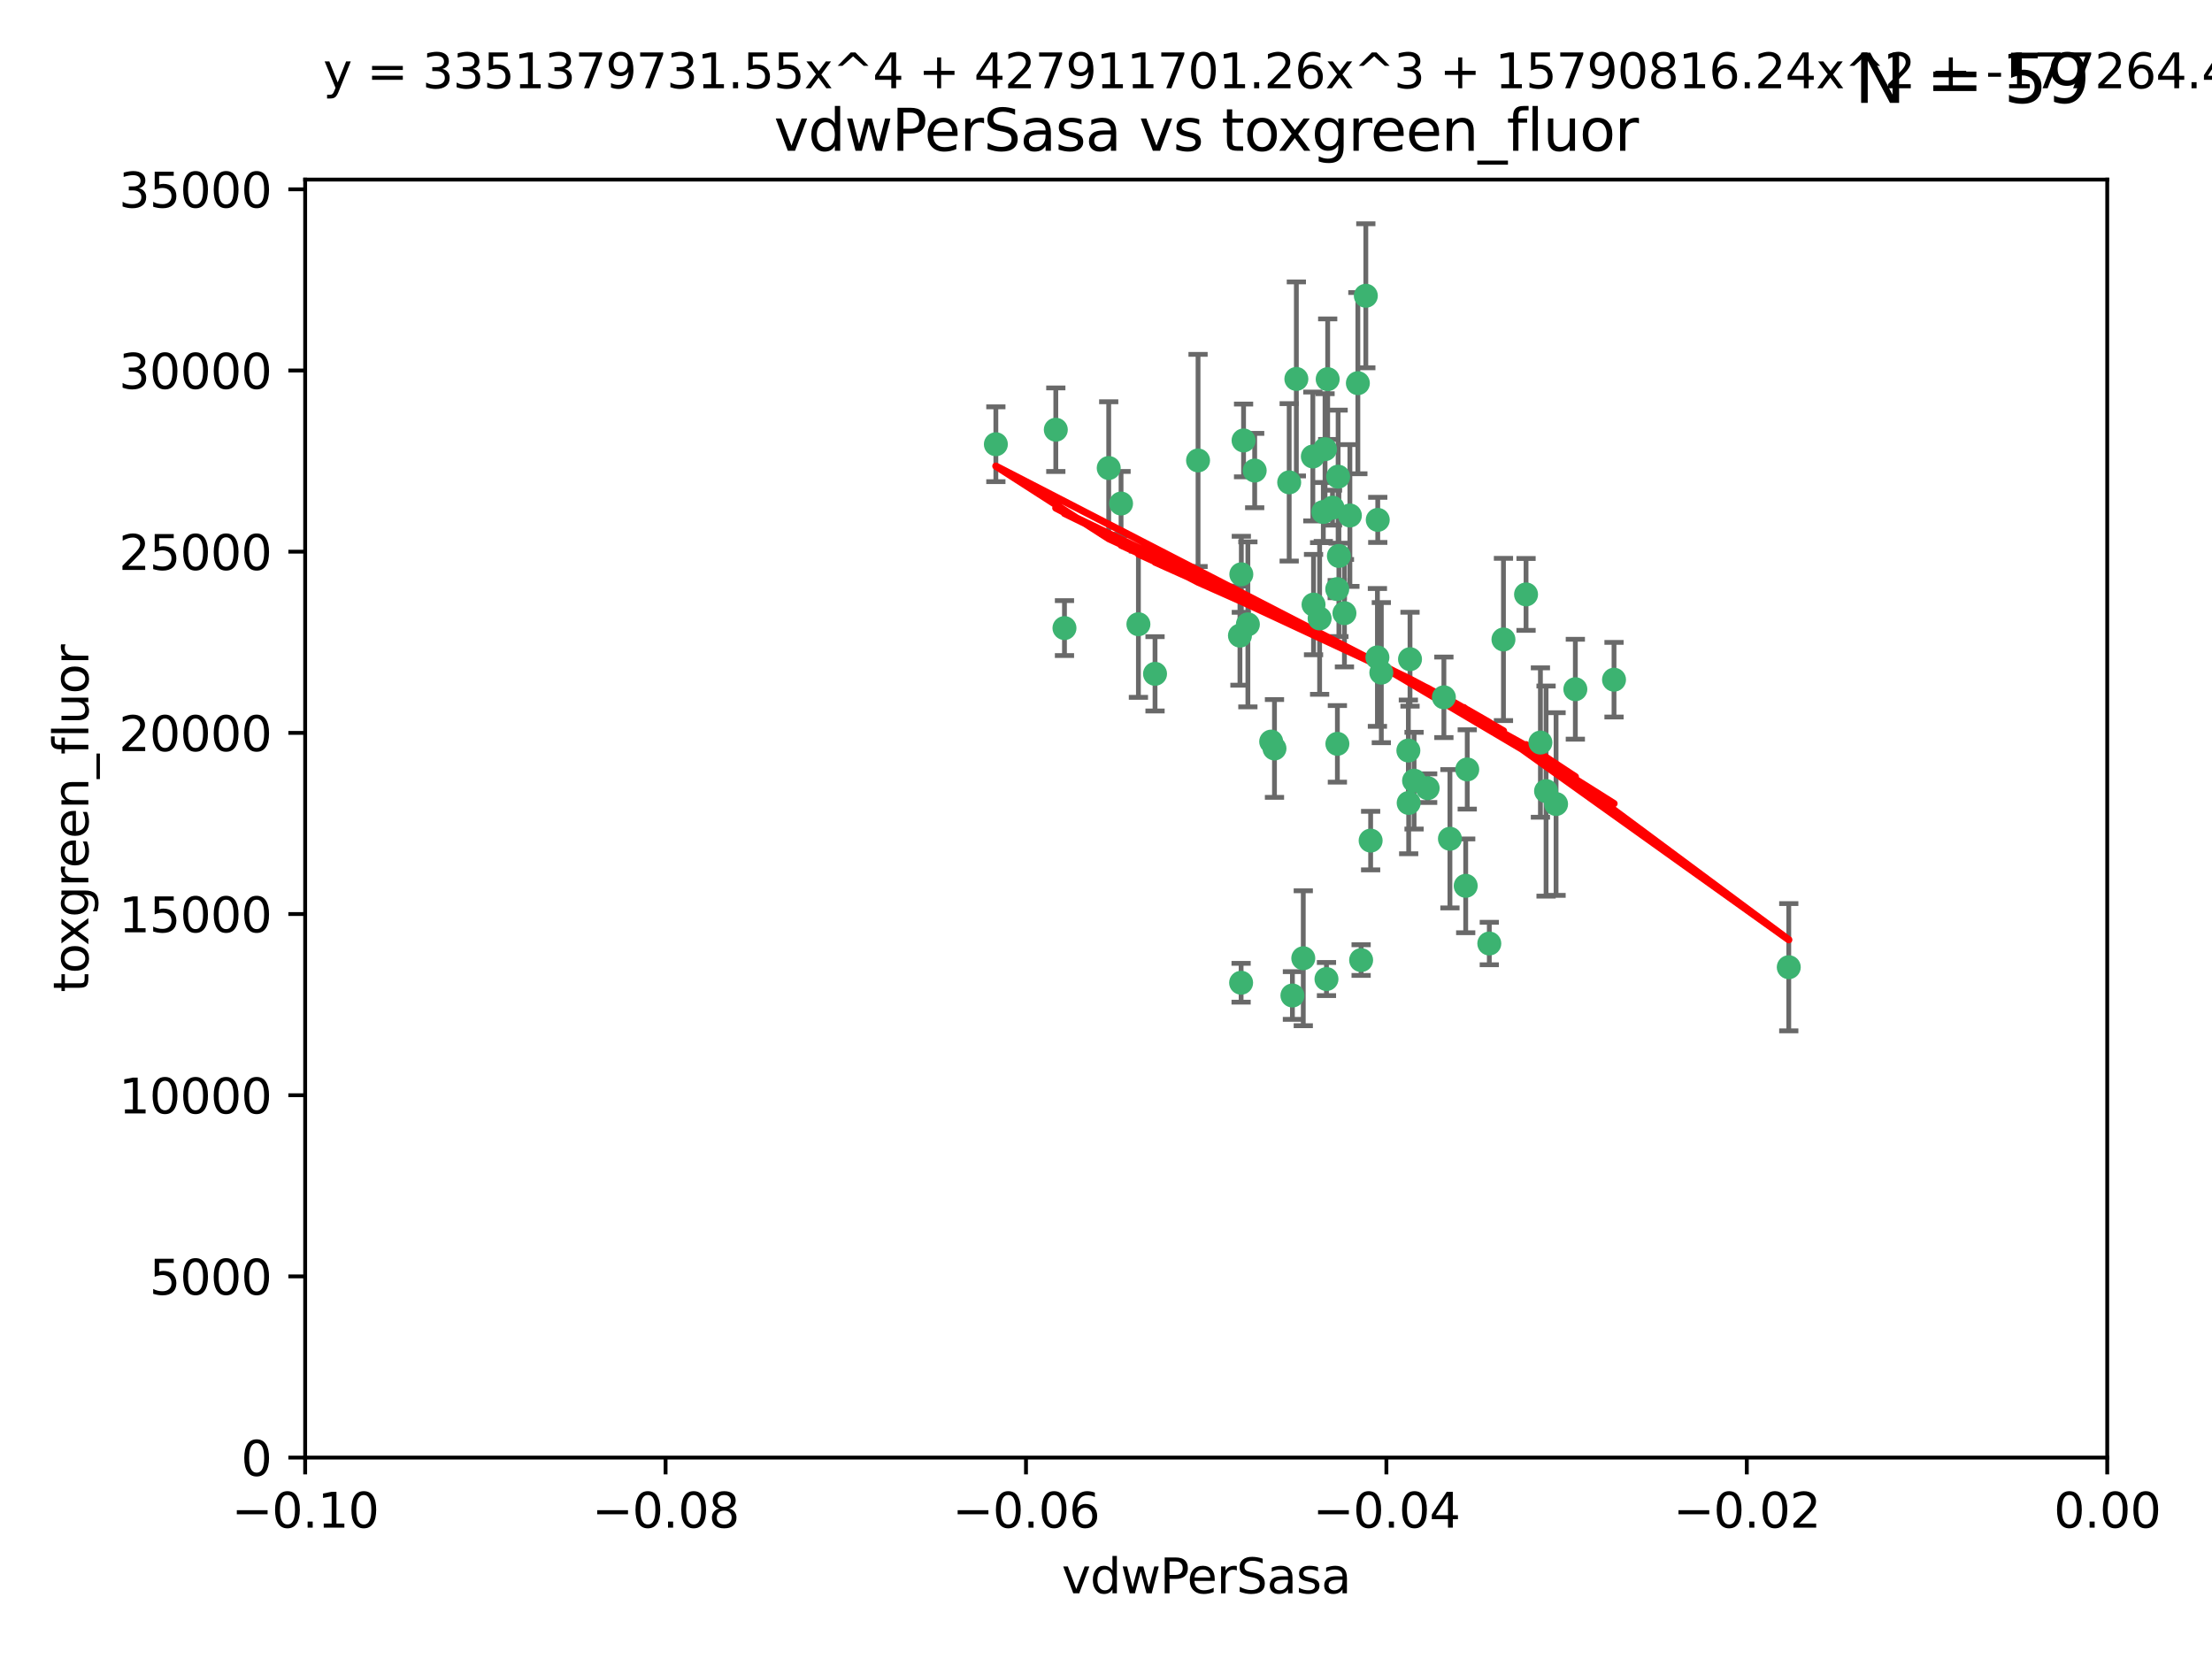 <?xml version="1.0" encoding="utf-8" standalone="no"?>
<!DOCTYPE svg PUBLIC "-//W3C//DTD SVG 1.1//EN"
  "http://www.w3.org/Graphics/SVG/1.1/DTD/svg11.dtd">
<svg xmlns:xlink="http://www.w3.org/1999/xlink" width="460.8pt" height="345.6pt" viewBox="0 0 460.8 345.6" xmlns="http://www.w3.org/2000/svg" version="1.1">
 <defs>
  <style type="text/css">*{stroke-linejoin: round; stroke-linecap: butt}</style>
 </defs>
 <g id="figure_1">
  <g id="patch_1">
   <path d="M 0 345.6 
L 460.8 345.6 
L 460.8 0 
L 0 0 
z
" style="fill: #ffffff"/>
  </g>
  <g id="axes_1">
   <g id="patch_2">
    <path d="M 63.571 303.64 
L 438.975 303.64 
L 438.975 37.411 
L 63.571 37.411 
z
" style="fill: #ffffff"/>
   </g>
   <g id="PathCollection_1">
    <defs>
     <path id="mb78d57a060" d="M 0 1.118 
C 0.297 1.118 0.581 1 0.791 0.791 
C 1 0.581 1.118 0.297 1.118 0 
C 1.118 -0.297 1 -0.581 0.791 -0.791 
C 0.581 -1 0.297 -1.118 0 -1.118 
C -0.297 -1.118 -0.581 -1 -0.791 -0.791 
C -1 -0.581 -1.118 -0.297 -1.118 0 
C -1.118 0.297 -1 0.581 -0.791 0.791 
C -0.581 1 -0.297 1.118 0 1.118 
z
" style="stroke: #3cb371"/>
    </defs>
    <g clip-path="url(#p2c34dbea8d)">
     <use xlink:href="#mb78d57a060" x="270.055" y="78.941" style="fill: #3cb371; stroke: #3cb371"/>
     <use xlink:href="#mb78d57a060" x="261.374" y="98.026" style="fill: #3cb371; stroke: #3cb371"/>
     <use xlink:href="#mb78d57a060" x="273.49" y="95.094" style="fill: #3cb371; stroke: #3cb371"/>
     <use xlink:href="#mb78d57a060" x="286.941" y="136.954" style="fill: #3cb371; stroke: #3cb371"/>
     <use xlink:href="#mb78d57a060" x="219.944" y="89.516" style="fill: #3cb371; stroke: #3cb371"/>
     <use xlink:href="#mb78d57a060" x="249.576" y="95.918" style="fill: #3cb371; stroke: #3cb371"/>
     <use xlink:href="#mb78d57a060" x="278.917" y="115.814" style="fill: #3cb371; stroke: #3cb371"/>
     <use xlink:href="#mb78d57a060" x="274.902" y="128.839" style="fill: #3cb371; stroke: #3cb371"/>
     <use xlink:href="#mb78d57a060" x="293.731" y="137.321" style="fill: #3cb371; stroke: #3cb371"/>
     <use xlink:href="#mb78d57a060" x="268.562" y="100.483" style="fill: #3cb371; stroke: #3cb371"/>
     <use xlink:href="#mb78d57a060" x="259.057" y="91.754" style="fill: #3cb371; stroke: #3cb371"/>
     <use xlink:href="#mb78d57a060" x="273.633" y="125.947" style="fill: #3cb371; stroke: #3cb371"/>
     <use xlink:href="#mb78d57a060" x="259.956" y="130.067" style="fill: #3cb371; stroke: #3cb371"/>
     <use xlink:href="#mb78d57a060" x="264.81" y="154.483" style="fill: #3cb371; stroke: #3cb371"/>
     <use xlink:href="#mb78d57a060" x="281.206" y="107.386" style="fill: #3cb371; stroke: #3cb371"/>
     <use xlink:href="#mb78d57a060" x="275.671" y="106.653" style="fill: #3cb371; stroke: #3cb371"/>
     <use xlink:href="#mb78d57a060" x="258.59" y="119.635" style="fill: #3cb371; stroke: #3cb371"/>
     <use xlink:href="#mb78d57a060" x="282.869" y="79.819" style="fill: #3cb371; stroke: #3cb371"/>
     <use xlink:href="#mb78d57a060" x="278.572" y="122.72" style="fill: #3cb371; stroke: #3cb371"/>
     <use xlink:href="#mb78d57a060" x="276.328" y="203.953" style="fill: #3cb371; stroke: #3cb371"/>
     <use xlink:href="#mb78d57a060" x="278.602" y="154.954" style="fill: #3cb371; stroke: #3cb371"/>
     <use xlink:href="#mb78d57a060" x="233.536" y="104.896" style="fill: #3cb371; stroke: #3cb371"/>
     <use xlink:href="#mb78d57a060" x="278.755" y="99.298" style="fill: #3cb371; stroke: #3cb371"/>
     <use xlink:href="#mb78d57a060" x="293.388" y="156.348" style="fill: #3cb371; stroke: #3cb371"/>
     <use xlink:href="#mb78d57a060" x="277.586" y="105.756" style="fill: #3cb371; stroke: #3cb371"/>
     <use xlink:href="#mb78d57a060" x="230.966" y="97.498" style="fill: #3cb371; stroke: #3cb371"/>
     <use xlink:href="#mb78d57a060" x="207.456" y="92.545" style="fill: #3cb371; stroke: #3cb371"/>
     <use xlink:href="#mb78d57a060" x="287.011" y="108.301" style="fill: #3cb371; stroke: #3cb371"/>
     <use xlink:href="#mb78d57a060" x="237.152" y="130.038" style="fill: #3cb371; stroke: #3cb371"/>
     <use xlink:href="#mb78d57a060" x="283.547" y="200.005" style="fill: #3cb371; stroke: #3cb371"/>
     <use xlink:href="#mb78d57a060" x="276.581" y="78.988" style="fill: #3cb371; stroke: #3cb371"/>
     <use xlink:href="#mb78d57a060" x="221.75" y="130.84" style="fill: #3cb371; stroke: #3cb371"/>
     <use xlink:href="#mb78d57a060" x="265.497" y="155.918" style="fill: #3cb371; stroke: #3cb371"/>
     <use xlink:href="#mb78d57a060" x="269.235" y="207.381" style="fill: #3cb371; stroke: #3cb371"/>
     <use xlink:href="#mb78d57a060" x="271.497" y="199.62" style="fill: #3cb371; stroke: #3cb371"/>
     <use xlink:href="#mb78d57a060" x="240.614" y="140.37" style="fill: #3cb371; stroke: #3cb371"/>
     <use xlink:href="#mb78d57a060" x="276.03" y="93.572" style="fill: #3cb371; stroke: #3cb371"/>
     <use xlink:href="#mb78d57a060" x="280.072" y="127.738" style="fill: #3cb371; stroke: #3cb371"/>
     <use xlink:href="#mb78d57a060" x="293.454" y="167.27" style="fill: #3cb371; stroke: #3cb371"/>
     <use xlink:href="#mb78d57a060" x="300.789" y="145.262" style="fill: #3cb371; stroke: #3cb371"/>
     <use xlink:href="#mb78d57a060" x="287.754" y="140.122" style="fill: #3cb371; stroke: #3cb371"/>
     <use xlink:href="#mb78d57a060" x="284.527" y="61.614" style="fill: #3cb371; stroke: #3cb371"/>
     <use xlink:href="#mb78d57a060" x="258.305" y="132.411" style="fill: #3cb371; stroke: #3cb371"/>
     <use xlink:href="#mb78d57a060" x="258.546" y="204.723" style="fill: #3cb371; stroke: #3cb371"/>
     <use xlink:href="#mb78d57a060" x="297.408" y="164.19" style="fill: #3cb371; stroke: #3cb371"/>
     <use xlink:href="#mb78d57a060" x="313.198" y="133.213" style="fill: #3cb371; stroke: #3cb371"/>
     <use xlink:href="#mb78d57a060" x="305.654" y="160.289" style="fill: #3cb371; stroke: #3cb371"/>
     <use xlink:href="#mb78d57a060" x="310.249" y="196.552" style="fill: #3cb371; stroke: #3cb371"/>
     <use xlink:href="#mb78d57a060" x="302.048" y="174.728" style="fill: #3cb371; stroke: #3cb371"/>
     <use xlink:href="#mb78d57a060" x="336.23" y="141.593" style="fill: #3cb371; stroke: #3cb371"/>
     <use xlink:href="#mb78d57a060" x="285.529" y="175.112" style="fill: #3cb371; stroke: #3cb371"/>
     <use xlink:href="#mb78d57a060" x="320.897" y="154.686" style="fill: #3cb371; stroke: #3cb371"/>
     <use xlink:href="#mb78d57a060" x="322.074" y="164.794" style="fill: #3cb371; stroke: #3cb371"/>
     <use xlink:href="#mb78d57a060" x="328.173" y="143.576" style="fill: #3cb371; stroke: #3cb371"/>
     <use xlink:href="#mb78d57a060" x="294.577" y="162.629" style="fill: #3cb371; stroke: #3cb371"/>
     <use xlink:href="#mb78d57a060" x="324.157" y="167.495" style="fill: #3cb371; stroke: #3cb371"/>
     <use xlink:href="#mb78d57a060" x="317.903" y="123.828" style="fill: #3cb371; stroke: #3cb371"/>
     <use xlink:href="#mb78d57a060" x="372.634" y="201.488" style="fill: #3cb371; stroke: #3cb371"/>
     <use xlink:href="#mb78d57a060" x="305.333" y="184.534" style="fill: #3cb371; stroke: #3cb371"/>
    </g>
   </g>
   <g id="matplotlib.axis_1">
    <g id="xtick_1">
     <g id="line2d_1">
      <defs>
       <path id="m82f50ddc17" d="M 0 0 
L 0 3.5 
" style="stroke: #000000; stroke-width: 0.8"/>
      </defs>
      <g>
       <use xlink:href="#m82f50ddc17" x="63.571" y="303.64" style="stroke: #000000; stroke-width: 0.8"/>
      </g>
     </g>
     <g id="text_1">
      <!-- −0.10 -->
      <g transform="translate(48.249 318.238)scale(0.1 -0.1)">
       <defs>
        <path id="DejaVuSans-2212" d="M 678 2272 
L 4684 2272 
L 4684 1741 
L 678 1741 
L 678 2272 
z
" transform="scale(0.016)"/>
        <path id="DejaVuSans-30" d="M 2034 4250 
Q 1547 4250 1301 3770 
Q 1056 3291 1056 2328 
Q 1056 1369 1301 889 
Q 1547 409 2034 409 
Q 2525 409 2770 889 
Q 3016 1369 3016 2328 
Q 3016 3291 2770 3770 
Q 2525 4250 2034 4250 
z
M 2034 4750 
Q 2819 4750 3233 4129 
Q 3647 3509 3647 2328 
Q 3647 1150 3233 529 
Q 2819 -91 2034 -91 
Q 1250 -91 836 529 
Q 422 1150 422 2328 
Q 422 3509 836 4129 
Q 1250 4750 2034 4750 
z
" transform="scale(0.016)"/>
        <path id="DejaVuSans-2e" d="M 684 794 
L 1344 794 
L 1344 0 
L 684 0 
L 684 794 
z
" transform="scale(0.016)"/>
        <path id="DejaVuSans-31" d="M 794 531 
L 1825 531 
L 1825 4091 
L 703 3866 
L 703 4441 
L 1819 4666 
L 2450 4666 
L 2450 531 
L 3481 531 
L 3481 0 
L 794 0 
L 794 531 
z
" transform="scale(0.016)"/>
       </defs>
       <use xlink:href="#DejaVuSans-2212"/>
       <use xlink:href="#DejaVuSans-30" x="83.789"/>
       <use xlink:href="#DejaVuSans-2e" x="147.412"/>
       <use xlink:href="#DejaVuSans-31" x="179.199"/>
       <use xlink:href="#DejaVuSans-30" x="242.822"/>
      </g>
     </g>
    </g>
    <g id="xtick_2">
     <g id="line2d_2">
      <g>
       <use xlink:href="#m82f50ddc17" x="138.652" y="303.64" style="stroke: #000000; stroke-width: 0.8"/>
      </g>
     </g>
     <g id="text_2">
      <!-- −0.08 -->
      <g transform="translate(123.329 318.238)scale(0.1 -0.1)">
       <defs>
        <path id="DejaVuSans-38" d="M 2034 2216 
Q 1584 2216 1326 1975 
Q 1069 1734 1069 1313 
Q 1069 891 1326 650 
Q 1584 409 2034 409 
Q 2484 409 2743 651 
Q 3003 894 3003 1313 
Q 3003 1734 2745 1975 
Q 2488 2216 2034 2216 
z
M 1403 2484 
Q 997 2584 770 2862 
Q 544 3141 544 3541 
Q 544 4100 942 4425 
Q 1341 4750 2034 4750 
Q 2731 4750 3128 4425 
Q 3525 4100 3525 3541 
Q 3525 3141 3298 2862 
Q 3072 2584 2669 2484 
Q 3125 2378 3379 2068 
Q 3634 1759 3634 1313 
Q 3634 634 3220 271 
Q 2806 -91 2034 -91 
Q 1263 -91 848 271 
Q 434 634 434 1313 
Q 434 1759 690 2068 
Q 947 2378 1403 2484 
z
M 1172 3481 
Q 1172 3119 1398 2916 
Q 1625 2713 2034 2713 
Q 2441 2713 2670 2916 
Q 2900 3119 2900 3481 
Q 2900 3844 2670 4047 
Q 2441 4250 2034 4250 
Q 1625 4250 1398 4047 
Q 1172 3844 1172 3481 
z
" transform="scale(0.016)"/>
       </defs>
       <use xlink:href="#DejaVuSans-2212"/>
       <use xlink:href="#DejaVuSans-30" x="83.789"/>
       <use xlink:href="#DejaVuSans-2e" x="147.412"/>
       <use xlink:href="#DejaVuSans-30" x="179.199"/>
       <use xlink:href="#DejaVuSans-38" x="242.822"/>
      </g>
     </g>
    </g>
    <g id="xtick_3">
     <g id="line2d_3">
      <g>
       <use xlink:href="#m82f50ddc17" x="213.733" y="303.64" style="stroke: #000000; stroke-width: 0.8"/>
      </g>
     </g>
     <g id="text_3">
      <!-- −0.06 -->
      <g transform="translate(198.41 318.238)scale(0.1 -0.1)">
       <defs>
        <path id="DejaVuSans-36" d="M 2113 2584 
Q 1688 2584 1439 2293 
Q 1191 2003 1191 1497 
Q 1191 994 1439 701 
Q 1688 409 2113 409 
Q 2538 409 2786 701 
Q 3034 994 3034 1497 
Q 3034 2003 2786 2293 
Q 2538 2584 2113 2584 
z
M 3366 4563 
L 3366 3988 
Q 3128 4100 2886 4159 
Q 2644 4219 2406 4219 
Q 1781 4219 1451 3797 
Q 1122 3375 1075 2522 
Q 1259 2794 1537 2939 
Q 1816 3084 2150 3084 
Q 2853 3084 3261 2657 
Q 3669 2231 3669 1497 
Q 3669 778 3244 343 
Q 2819 -91 2113 -91 
Q 1303 -91 875 529 
Q 447 1150 447 2328 
Q 447 3434 972 4092 
Q 1497 4750 2381 4750 
Q 2619 4750 2861 4703 
Q 3103 4656 3366 4563 
z
" transform="scale(0.016)"/>
       </defs>
       <use xlink:href="#DejaVuSans-2212"/>
       <use xlink:href="#DejaVuSans-30" x="83.789"/>
       <use xlink:href="#DejaVuSans-2e" x="147.412"/>
       <use xlink:href="#DejaVuSans-30" x="179.199"/>
       <use xlink:href="#DejaVuSans-36" x="242.822"/>
      </g>
     </g>
    </g>
    <g id="xtick_4">
     <g id="line2d_4">
      <g>
       <use xlink:href="#m82f50ddc17" x="288.813" y="303.64" style="stroke: #000000; stroke-width: 0.8"/>
      </g>
     </g>
     <g id="text_4">
      <!-- −0.04 -->
      <g transform="translate(273.491 318.238)scale(0.1 -0.1)">
       <defs>
        <path id="DejaVuSans-34" d="M 2419 4116 
L 825 1625 
L 2419 1625 
L 2419 4116 
z
M 2253 4666 
L 3047 4666 
L 3047 1625 
L 3713 1625 
L 3713 1100 
L 3047 1100 
L 3047 0 
L 2419 0 
L 2419 1100 
L 313 1100 
L 313 1709 
L 2253 4666 
z
" transform="scale(0.016)"/>
       </defs>
       <use xlink:href="#DejaVuSans-2212"/>
       <use xlink:href="#DejaVuSans-30" x="83.789"/>
       <use xlink:href="#DejaVuSans-2e" x="147.412"/>
       <use xlink:href="#DejaVuSans-30" x="179.199"/>
       <use xlink:href="#DejaVuSans-34" x="242.822"/>
      </g>
     </g>
    </g>
    <g id="xtick_5">
     <g id="line2d_5">
      <g>
       <use xlink:href="#m82f50ddc17" x="363.894" y="303.64" style="stroke: #000000; stroke-width: 0.8"/>
      </g>
     </g>
     <g id="text_5">
      <!-- −0.02 -->
      <g transform="translate(348.572 318.238)scale(0.1 -0.1)">
       <defs>
        <path id="DejaVuSans-32" d="M 1228 531 
L 3431 531 
L 3431 0 
L 469 0 
L 469 531 
Q 828 903 1448 1529 
Q 2069 2156 2228 2338 
Q 2531 2678 2651 2914 
Q 2772 3150 2772 3378 
Q 2772 3750 2511 3984 
Q 2250 4219 1831 4219 
Q 1534 4219 1204 4116 
Q 875 4013 500 3803 
L 500 4441 
Q 881 4594 1212 4672 
Q 1544 4750 1819 4750 
Q 2544 4750 2975 4387 
Q 3406 4025 3406 3419 
Q 3406 3131 3298 2873 
Q 3191 2616 2906 2266 
Q 2828 2175 2409 1742 
Q 1991 1309 1228 531 
z
" transform="scale(0.016)"/>
       </defs>
       <use xlink:href="#DejaVuSans-2212"/>
       <use xlink:href="#DejaVuSans-30" x="83.789"/>
       <use xlink:href="#DejaVuSans-2e" x="147.412"/>
       <use xlink:href="#DejaVuSans-30" x="179.199"/>
       <use xlink:href="#DejaVuSans-32" x="242.822"/>
      </g>
     </g>
    </g>
    <g id="xtick_6">
     <g id="line2d_6">
      <g>
       <use xlink:href="#m82f50ddc17" x="438.975" y="303.64" style="stroke: #000000; stroke-width: 0.8"/>
      </g>
     </g>
     <g id="text_6">
      <!-- 0.00 -->
      <g transform="translate(427.842 318.238)scale(0.1 -0.1)">
       <use xlink:href="#DejaVuSans-30"/>
       <use xlink:href="#DejaVuSans-2e" x="63.623"/>
       <use xlink:href="#DejaVuSans-30" x="95.41"/>
       <use xlink:href="#DejaVuSans-30" x="159.033"/>
      </g>
     </g>
    </g>
    <g id="text_7">
     <!-- vdwPerSasa -->
     <g transform="translate(221.178 331.917)scale(0.1 -0.1)">
      <defs>
       <path id="DejaVuSans-76" d="M 191 3500 
L 800 3500 
L 1894 563 
L 2988 3500 
L 3597 3500 
L 2284 0 
L 1503 0 
L 191 3500 
z
" transform="scale(0.016)"/>
       <path id="DejaVuSans-64" d="M 2906 2969 
L 2906 4863 
L 3481 4863 
L 3481 0 
L 2906 0 
L 2906 525 
Q 2725 213 2448 61 
Q 2172 -91 1784 -91 
Q 1150 -91 751 415 
Q 353 922 353 1747 
Q 353 2572 751 3078 
Q 1150 3584 1784 3584 
Q 2172 3584 2448 3432 
Q 2725 3281 2906 2969 
z
M 947 1747 
Q 947 1113 1208 752 
Q 1469 391 1925 391 
Q 2381 391 2643 752 
Q 2906 1113 2906 1747 
Q 2906 2381 2643 2742 
Q 2381 3103 1925 3103 
Q 1469 3103 1208 2742 
Q 947 2381 947 1747 
z
" transform="scale(0.016)"/>
       <path id="DejaVuSans-77" d="M 269 3500 
L 844 3500 
L 1563 769 
L 2278 3500 
L 2956 3500 
L 3675 769 
L 4391 3500 
L 4966 3500 
L 4050 0 
L 3372 0 
L 2619 2869 
L 1863 0 
L 1184 0 
L 269 3500 
z
" transform="scale(0.016)"/>
       <path id="DejaVuSans-50" d="M 1259 4147 
L 1259 2394 
L 2053 2394 
Q 2494 2394 2734 2622 
Q 2975 2850 2975 3272 
Q 2975 3691 2734 3919 
Q 2494 4147 2053 4147 
L 1259 4147 
z
M 628 4666 
L 2053 4666 
Q 2838 4666 3239 4311 
Q 3641 3956 3641 3272 
Q 3641 2581 3239 2228 
Q 2838 1875 2053 1875 
L 1259 1875 
L 1259 0 
L 628 0 
L 628 4666 
z
" transform="scale(0.016)"/>
       <path id="DejaVuSans-65" d="M 3597 1894 
L 3597 1613 
L 953 1613 
Q 991 1019 1311 708 
Q 1631 397 2203 397 
Q 2534 397 2845 478 
Q 3156 559 3463 722 
L 3463 178 
Q 3153 47 2828 -22 
Q 2503 -91 2169 -91 
Q 1331 -91 842 396 
Q 353 884 353 1716 
Q 353 2575 817 3079 
Q 1281 3584 2069 3584 
Q 2775 3584 3186 3129 
Q 3597 2675 3597 1894 
z
M 3022 2063 
Q 3016 2534 2758 2815 
Q 2500 3097 2075 3097 
Q 1594 3097 1305 2825 
Q 1016 2553 972 2059 
L 3022 2063 
z
" transform="scale(0.016)"/>
       <path id="DejaVuSans-72" d="M 2631 2963 
Q 2534 3019 2420 3045 
Q 2306 3072 2169 3072 
Q 1681 3072 1420 2755 
Q 1159 2438 1159 1844 
L 1159 0 
L 581 0 
L 581 3500 
L 1159 3500 
L 1159 2956 
Q 1341 3275 1631 3429 
Q 1922 3584 2338 3584 
Q 2397 3584 2469 3576 
Q 2541 3569 2628 3553 
L 2631 2963 
z
" transform="scale(0.016)"/>
       <path id="DejaVuSans-53" d="M 3425 4513 
L 3425 3897 
Q 3066 4069 2747 4153 
Q 2428 4238 2131 4238 
Q 1616 4238 1336 4038 
Q 1056 3838 1056 3469 
Q 1056 3159 1242 3001 
Q 1428 2844 1947 2747 
L 2328 2669 
Q 3034 2534 3370 2195 
Q 3706 1856 3706 1288 
Q 3706 609 3251 259 
Q 2797 -91 1919 -91 
Q 1588 -91 1214 -16 
Q 841 59 441 206 
L 441 856 
Q 825 641 1194 531 
Q 1563 422 1919 422 
Q 2459 422 2753 634 
Q 3047 847 3047 1241 
Q 3047 1584 2836 1778 
Q 2625 1972 2144 2069 
L 1759 2144 
Q 1053 2284 737 2584 
Q 422 2884 422 3419 
Q 422 4038 858 4394 
Q 1294 4750 2059 4750 
Q 2388 4750 2728 4690 
Q 3069 4631 3425 4513 
z
" transform="scale(0.016)"/>
       <path id="DejaVuSans-61" d="M 2194 1759 
Q 1497 1759 1228 1600 
Q 959 1441 959 1056 
Q 959 750 1161 570 
Q 1363 391 1709 391 
Q 2188 391 2477 730 
Q 2766 1069 2766 1631 
L 2766 1759 
L 2194 1759 
z
M 3341 1997 
L 3341 0 
L 2766 0 
L 2766 531 
Q 2569 213 2275 61 
Q 1981 -91 1556 -91 
Q 1019 -91 701 211 
Q 384 513 384 1019 
Q 384 1609 779 1909 
Q 1175 2209 1959 2209 
L 2766 2209 
L 2766 2266 
Q 2766 2663 2505 2880 
Q 2244 3097 1772 3097 
Q 1472 3097 1187 3025 
Q 903 2953 641 2809 
L 641 3341 
Q 956 3463 1253 3523 
Q 1550 3584 1831 3584 
Q 2591 3584 2966 3190 
Q 3341 2797 3341 1997 
z
" transform="scale(0.016)"/>
       <path id="DejaVuSans-73" d="M 2834 3397 
L 2834 2853 
Q 2591 2978 2328 3040 
Q 2066 3103 1784 3103 
Q 1356 3103 1142 2972 
Q 928 2841 928 2578 
Q 928 2378 1081 2264 
Q 1234 2150 1697 2047 
L 1894 2003 
Q 2506 1872 2764 1633 
Q 3022 1394 3022 966 
Q 3022 478 2636 193 
Q 2250 -91 1575 -91 
Q 1294 -91 989 -36 
Q 684 19 347 128 
L 347 722 
Q 666 556 975 473 
Q 1284 391 1588 391 
Q 1994 391 2212 530 
Q 2431 669 2431 922 
Q 2431 1156 2273 1281 
Q 2116 1406 1581 1522 
L 1381 1569 
Q 847 1681 609 1914 
Q 372 2147 372 2553 
Q 372 3047 722 3315 
Q 1072 3584 1716 3584 
Q 2034 3584 2315 3537 
Q 2597 3491 2834 3397 
z
" transform="scale(0.016)"/>
      </defs>
      <use xlink:href="#DejaVuSans-76"/>
      <use xlink:href="#DejaVuSans-64" x="59.18"/>
      <use xlink:href="#DejaVuSans-77" x="122.656"/>
      <use xlink:href="#DejaVuSans-50" x="204.443"/>
      <use xlink:href="#DejaVuSans-65" x="261.121"/>
      <use xlink:href="#DejaVuSans-72" x="322.645"/>
      <use xlink:href="#DejaVuSans-53" x="363.758"/>
      <use xlink:href="#DejaVuSans-61" x="427.234"/>
      <use xlink:href="#DejaVuSans-73" x="488.514"/>
      <use xlink:href="#DejaVuSans-61" x="540.613"/>
     </g>
    </g>
   </g>
   <g id="matplotlib.axis_2">
    <g id="ytick_1">
     <g id="line2d_7">
      <defs>
       <path id="m270f10072d" d="M 0 0 
L -3.5 0 
" style="stroke: #000000; stroke-width: 0.8"/>
      </defs>
      <g>
       <use xlink:href="#m270f10072d" x="63.571" y="303.64" style="stroke: #000000; stroke-width: 0.8"/>
      </g>
     </g>
     <g id="text_8">
      <!-- 0 -->
      <g transform="translate(50.209 307.439)scale(0.1 -0.1)">
       <use xlink:href="#DejaVuSans-30"/>
      </g>
     </g>
    </g>
    <g id="ytick_2">
     <g id="line2d_8">
      <g>
       <use xlink:href="#m270f10072d" x="63.571" y="265.897" style="stroke: #000000; stroke-width: 0.8"/>
      </g>
     </g>
     <g id="text_9">
      <!-- 5000 -->
      <g transform="translate(31.121 269.696)scale(0.1 -0.1)">
       <defs>
        <path id="DejaVuSans-35" d="M 691 4666 
L 3169 4666 
L 3169 4134 
L 1269 4134 
L 1269 2991 
Q 1406 3038 1543 3061 
Q 1681 3084 1819 3084 
Q 2600 3084 3056 2656 
Q 3513 2228 3513 1497 
Q 3513 744 3044 326 
Q 2575 -91 1722 -91 
Q 1428 -91 1123 -41 
Q 819 9 494 109 
L 494 744 
Q 775 591 1075 516 
Q 1375 441 1709 441 
Q 2250 441 2565 725 
Q 2881 1009 2881 1497 
Q 2881 1984 2565 2268 
Q 2250 2553 1709 2553 
Q 1456 2553 1204 2497 
Q 953 2441 691 2322 
L 691 4666 
z
" transform="scale(0.016)"/>
       </defs>
       <use xlink:href="#DejaVuSans-35"/>
       <use xlink:href="#DejaVuSans-30" x="63.623"/>
       <use xlink:href="#DejaVuSans-30" x="127.246"/>
       <use xlink:href="#DejaVuSans-30" x="190.869"/>
      </g>
     </g>
    </g>
    <g id="ytick_3">
     <g id="line2d_9">
      <g>
       <use xlink:href="#m270f10072d" x="63.571" y="228.154" style="stroke: #000000; stroke-width: 0.8"/>
      </g>
     </g>
     <g id="text_10">
      <!-- 10000 -->
      <g transform="translate(24.759 231.953)scale(0.1 -0.1)">
       <use xlink:href="#DejaVuSans-31"/>
       <use xlink:href="#DejaVuSans-30" x="63.623"/>
       <use xlink:href="#DejaVuSans-30" x="127.246"/>
       <use xlink:href="#DejaVuSans-30" x="190.869"/>
       <use xlink:href="#DejaVuSans-30" x="254.492"/>
      </g>
     </g>
    </g>
    <g id="ytick_4">
     <g id="line2d_10">
      <g>
       <use xlink:href="#m270f10072d" x="63.571" y="190.411" style="stroke: #000000; stroke-width: 0.8"/>
      </g>
     </g>
     <g id="text_11">
      <!-- 15000 -->
      <g transform="translate(24.759 194.21)scale(0.1 -0.1)">
       <use xlink:href="#DejaVuSans-31"/>
       <use xlink:href="#DejaVuSans-35" x="63.623"/>
       <use xlink:href="#DejaVuSans-30" x="127.246"/>
       <use xlink:href="#DejaVuSans-30" x="190.869"/>
       <use xlink:href="#DejaVuSans-30" x="254.492"/>
      </g>
     </g>
    </g>
    <g id="ytick_5">
     <g id="line2d_11">
      <g>
       <use xlink:href="#m270f10072d" x="63.571" y="152.668" style="stroke: #000000; stroke-width: 0.8"/>
      </g>
     </g>
     <g id="text_12">
      <!-- 20000 -->
      <g transform="translate(24.759 156.467)scale(0.1 -0.1)">
       <use xlink:href="#DejaVuSans-32"/>
       <use xlink:href="#DejaVuSans-30" x="63.623"/>
       <use xlink:href="#DejaVuSans-30" x="127.246"/>
       <use xlink:href="#DejaVuSans-30" x="190.869"/>
       <use xlink:href="#DejaVuSans-30" x="254.492"/>
      </g>
     </g>
    </g>
    <g id="ytick_6">
     <g id="line2d_12">
      <g>
       <use xlink:href="#m270f10072d" x="63.571" y="114.925" style="stroke: #000000; stroke-width: 0.8"/>
      </g>
     </g>
     <g id="text_13">
      <!-- 25000 -->
      <g transform="translate(24.759 118.724)scale(0.1 -0.1)">
       <use xlink:href="#DejaVuSans-32"/>
       <use xlink:href="#DejaVuSans-35" x="63.623"/>
       <use xlink:href="#DejaVuSans-30" x="127.246"/>
       <use xlink:href="#DejaVuSans-30" x="190.869"/>
       <use xlink:href="#DejaVuSans-30" x="254.492"/>
      </g>
     </g>
    </g>
    <g id="ytick_7">
     <g id="line2d_13">
      <g>
       <use xlink:href="#m270f10072d" x="63.571" y="77.181" style="stroke: #000000; stroke-width: 0.8"/>
      </g>
     </g>
     <g id="text_14">
      <!-- 30000 -->
      <g transform="translate(24.759 80.981)scale(0.1 -0.1)">
       <defs>
        <path id="DejaVuSans-33" d="M 2597 2516 
Q 3050 2419 3304 2112 
Q 3559 1806 3559 1356 
Q 3559 666 3084 287 
Q 2609 -91 1734 -91 
Q 1441 -91 1130 -33 
Q 819 25 488 141 
L 488 750 
Q 750 597 1062 519 
Q 1375 441 1716 441 
Q 2309 441 2620 675 
Q 2931 909 2931 1356 
Q 2931 1769 2642 2001 
Q 2353 2234 1838 2234 
L 1294 2234 
L 1294 2753 
L 1863 2753 
Q 2328 2753 2575 2939 
Q 2822 3125 2822 3475 
Q 2822 3834 2567 4026 
Q 2313 4219 1838 4219 
Q 1578 4219 1281 4162 
Q 984 4106 628 3988 
L 628 4550 
Q 988 4650 1302 4700 
Q 1616 4750 1894 4750 
Q 2613 4750 3031 4423 
Q 3450 4097 3450 3541 
Q 3450 3153 3228 2886 
Q 3006 2619 2597 2516 
z
" transform="scale(0.016)"/>
       </defs>
       <use xlink:href="#DejaVuSans-33"/>
       <use xlink:href="#DejaVuSans-30" x="63.623"/>
       <use xlink:href="#DejaVuSans-30" x="127.246"/>
       <use xlink:href="#DejaVuSans-30" x="190.869"/>
       <use xlink:href="#DejaVuSans-30" x="254.492"/>
      </g>
     </g>
    </g>
    <g id="ytick_8">
     <g id="line2d_14">
      <g>
       <use xlink:href="#m270f10072d" x="63.571" y="39.438" style="stroke: #000000; stroke-width: 0.8"/>
      </g>
     </g>
     <g id="text_15">
      <!-- 35000 -->
      <g transform="translate(24.759 43.238)scale(0.1 -0.1)">
       <use xlink:href="#DejaVuSans-33"/>
       <use xlink:href="#DejaVuSans-35" x="63.623"/>
       <use xlink:href="#DejaVuSans-30" x="127.246"/>
       <use xlink:href="#DejaVuSans-30" x="190.869"/>
       <use xlink:href="#DejaVuSans-30" x="254.492"/>
      </g>
     </g>
    </g>
    <g id="text_16">
     <!-- toxgreen_fluor -->
     <g transform="translate(18.401 206.72)rotate(-90)scale(0.1 -0.1)">
      <defs>
       <path id="DejaVuSans-74" d="M 1172 4494 
L 1172 3500 
L 2356 3500 
L 2356 3053 
L 1172 3053 
L 1172 1153 
Q 1172 725 1289 603 
Q 1406 481 1766 481 
L 2356 481 
L 2356 0 
L 1766 0 
Q 1100 0 847 248 
Q 594 497 594 1153 
L 594 3053 
L 172 3053 
L 172 3500 
L 594 3500 
L 594 4494 
L 1172 4494 
z
" transform="scale(0.016)"/>
       <path id="DejaVuSans-6f" d="M 1959 3097 
Q 1497 3097 1228 2736 
Q 959 2375 959 1747 
Q 959 1119 1226 758 
Q 1494 397 1959 397 
Q 2419 397 2687 759 
Q 2956 1122 2956 1747 
Q 2956 2369 2687 2733 
Q 2419 3097 1959 3097 
z
M 1959 3584 
Q 2709 3584 3137 3096 
Q 3566 2609 3566 1747 
Q 3566 888 3137 398 
Q 2709 -91 1959 -91 
Q 1206 -91 779 398 
Q 353 888 353 1747 
Q 353 2609 779 3096 
Q 1206 3584 1959 3584 
z
" transform="scale(0.016)"/>
       <path id="DejaVuSans-78" d="M 3513 3500 
L 2247 1797 
L 3578 0 
L 2900 0 
L 1881 1375 
L 863 0 
L 184 0 
L 1544 1831 
L 300 3500 
L 978 3500 
L 1906 2253 
L 2834 3500 
L 3513 3500 
z
" transform="scale(0.016)"/>
       <path id="DejaVuSans-67" d="M 2906 1791 
Q 2906 2416 2648 2759 
Q 2391 3103 1925 3103 
Q 1463 3103 1205 2759 
Q 947 2416 947 1791 
Q 947 1169 1205 825 
Q 1463 481 1925 481 
Q 2391 481 2648 825 
Q 2906 1169 2906 1791 
z
M 3481 434 
Q 3481 -459 3084 -895 
Q 2688 -1331 1869 -1331 
Q 1566 -1331 1297 -1286 
Q 1028 -1241 775 -1147 
L 775 -588 
Q 1028 -725 1275 -790 
Q 1522 -856 1778 -856 
Q 2344 -856 2625 -561 
Q 2906 -266 2906 331 
L 2906 616 
Q 2728 306 2450 153 
Q 2172 0 1784 0 
Q 1141 0 747 490 
Q 353 981 353 1791 
Q 353 2603 747 3093 
Q 1141 3584 1784 3584 
Q 2172 3584 2450 3431 
Q 2728 3278 2906 2969 
L 2906 3500 
L 3481 3500 
L 3481 434 
z
" transform="scale(0.016)"/>
       <path id="DejaVuSans-6e" d="M 3513 2113 
L 3513 0 
L 2938 0 
L 2938 2094 
Q 2938 2591 2744 2837 
Q 2550 3084 2163 3084 
Q 1697 3084 1428 2787 
Q 1159 2491 1159 1978 
L 1159 0 
L 581 0 
L 581 3500 
L 1159 3500 
L 1159 2956 
Q 1366 3272 1645 3428 
Q 1925 3584 2291 3584 
Q 2894 3584 3203 3211 
Q 3513 2838 3513 2113 
z
" transform="scale(0.016)"/>
       <path id="DejaVuSans-5f" d="M 3263 -1063 
L 3263 -1509 
L -63 -1509 
L -63 -1063 
L 3263 -1063 
z
" transform="scale(0.016)"/>
       <path id="DejaVuSans-66" d="M 2375 4863 
L 2375 4384 
L 1825 4384 
Q 1516 4384 1395 4259 
Q 1275 4134 1275 3809 
L 1275 3500 
L 2222 3500 
L 2222 3053 
L 1275 3053 
L 1275 0 
L 697 0 
L 697 3053 
L 147 3053 
L 147 3500 
L 697 3500 
L 697 3744 
Q 697 4328 969 4595 
Q 1241 4863 1831 4863 
L 2375 4863 
z
" transform="scale(0.016)"/>
       <path id="DejaVuSans-6c" d="M 603 4863 
L 1178 4863 
L 1178 0 
L 603 0 
L 603 4863 
z
" transform="scale(0.016)"/>
       <path id="DejaVuSans-75" d="M 544 1381 
L 544 3500 
L 1119 3500 
L 1119 1403 
Q 1119 906 1312 657 
Q 1506 409 1894 409 
Q 2359 409 2629 706 
Q 2900 1003 2900 1516 
L 2900 3500 
L 3475 3500 
L 3475 0 
L 2900 0 
L 2900 538 
Q 2691 219 2414 64 
Q 2138 -91 1772 -91 
Q 1169 -91 856 284 
Q 544 659 544 1381 
z
M 1991 3584 
L 1991 3584 
z
" transform="scale(0.016)"/>
      </defs>
      <use xlink:href="#DejaVuSans-74"/>
      <use xlink:href="#DejaVuSans-6f" x="39.209"/>
      <use xlink:href="#DejaVuSans-78" x="97.266"/>
      <use xlink:href="#DejaVuSans-67" x="156.445"/>
      <use xlink:href="#DejaVuSans-72" x="219.922"/>
      <use xlink:href="#DejaVuSans-65" x="258.785"/>
      <use xlink:href="#DejaVuSans-65" x="320.309"/>
      <use xlink:href="#DejaVuSans-6e" x="381.832"/>
      <use xlink:href="#DejaVuSans-5f" x="445.211"/>
      <use xlink:href="#DejaVuSans-66" x="495.211"/>
      <use xlink:href="#DejaVuSans-6c" x="530.416"/>
      <use xlink:href="#DejaVuSans-75" x="558.199"/>
      <use xlink:href="#DejaVuSans-6f" x="621.578"/>
      <use xlink:href="#DejaVuSans-72" x="682.76"/>
     </g>
    </g>
   </g>
   <g id="LineCollection_1">
    <path d="M 270.055 99.149 
L 270.055 58.733 
" clip-path="url(#p2c34dbea8d)" style="fill: none; stroke: #696969"/>
    <path d="M 261.374 105.772 
L 261.374 90.281 
" clip-path="url(#p2c34dbea8d)" style="fill: none; stroke: #696969"/>
    <path d="M 273.49 108.514 
L 273.49 81.675 
" clip-path="url(#p2c34dbea8d)" style="fill: none; stroke: #696969"/>
    <path d="M 286.941 151.309 
L 286.941 122.599 
" clip-path="url(#p2c34dbea8d)" style="fill: none; stroke: #696969"/>
    <path d="M 219.944 98.217 
L 219.944 80.815 
" clip-path="url(#p2c34dbea8d)" style="fill: none; stroke: #696969"/>
    <path d="M 249.576 118.013 
L 249.576 73.824 
" clip-path="url(#p2c34dbea8d)" style="fill: none; stroke: #696969"/>
    <path d="M 278.917 132.604 
L 278.917 99.024 
" clip-path="url(#p2c34dbea8d)" style="fill: none; stroke: #696969"/>
    <path d="M 274.902 144.637 
L 274.902 113.041 
" clip-path="url(#p2c34dbea8d)" style="fill: none; stroke: #696969"/>
    <path d="M 293.731 147.102 
L 293.731 127.541 
" clip-path="url(#p2c34dbea8d)" style="fill: none; stroke: #696969"/>
    <path d="M 268.562 116.878 
L 268.562 84.088 
" clip-path="url(#p2c34dbea8d)" style="fill: none; stroke: #696969"/>
    <path d="M 259.057 99.334 
L 259.057 84.174 
" clip-path="url(#p2c34dbea8d)" style="fill: none; stroke: #696969"/>
    <path d="M 273.633 136.397 
L 273.633 115.497 
" clip-path="url(#p2c34dbea8d)" style="fill: none; stroke: #696969"/>
    <path d="M 259.956 147.25 
L 259.956 112.885 
" clip-path="url(#p2c34dbea8d)" style="fill: none; stroke: #696969"/>
    <path d="M 264.81 155.048 
L 264.81 153.918 
" clip-path="url(#p2c34dbea8d)" style="fill: none; stroke: #696969"/>
    <path d="M 281.206 122.155 
L 281.206 92.617 
" clip-path="url(#p2c34dbea8d)" style="fill: none; stroke: #696969"/>
    <path d="M 275.671 112.792 
L 275.671 100.514 
" clip-path="url(#p2c34dbea8d)" style="fill: none; stroke: #696969"/>
    <path d="M 258.59 127.554 
L 258.59 111.717 
" clip-path="url(#p2c34dbea8d)" style="fill: none; stroke: #696969"/>
    <path d="M 282.869 98.693 
L 282.869 60.945 
" clip-path="url(#p2c34dbea8d)" style="fill: none; stroke: #696969"/>
    <path d="M 278.572 124.514 
L 278.572 120.926 
" clip-path="url(#p2c34dbea8d)" style="fill: none; stroke: #696969"/>
    <path d="M 276.328 207.405 
L 276.328 200.501 
" clip-path="url(#p2c34dbea8d)" style="fill: none; stroke: #696969"/>
    <path d="M 278.602 162.929 
L 278.602 146.979 
" clip-path="url(#p2c34dbea8d)" style="fill: none; stroke: #696969"/>
    <path d="M 233.536 111.578 
L 233.536 98.214 
" clip-path="url(#p2c34dbea8d)" style="fill: none; stroke: #696969"/>
    <path d="M 278.755 113.157 
L 278.755 85.439 
" clip-path="url(#p2c34dbea8d)" style="fill: none; stroke: #696969"/>
    <path d="M 293.388 166.868 
L 293.388 145.829 
" clip-path="url(#p2c34dbea8d)" style="fill: none; stroke: #696969"/>
    <path d="M 277.586 109.392 
L 277.586 102.12 
" clip-path="url(#p2c34dbea8d)" style="fill: none; stroke: #696969"/>
    <path d="M 230.966 111.302 
L 230.966 83.693 
" clip-path="url(#p2c34dbea8d)" style="fill: none; stroke: #696969"/>
    <path d="M 207.456 100.341 
L 207.456 84.749 
" clip-path="url(#p2c34dbea8d)" style="fill: none; stroke: #696969"/>
    <path d="M 287.011 113.001 
L 287.011 103.601 
" clip-path="url(#p2c34dbea8d)" style="fill: none; stroke: #696969"/>
    <path d="M 237.152 145.27 
L 237.152 114.805 
" clip-path="url(#p2c34dbea8d)" style="fill: none; stroke: #696969"/>
    <path d="M 283.547 203.204 
L 283.547 196.806 
" clip-path="url(#p2c34dbea8d)" style="fill: none; stroke: #696969"/>
    <path d="M 276.581 91.541 
L 276.581 66.434 
" clip-path="url(#p2c34dbea8d)" style="fill: none; stroke: #696969"/>
    <path d="M 221.75 136.561 
L 221.75 125.12 
" clip-path="url(#p2c34dbea8d)" style="fill: none; stroke: #696969"/>
    <path d="M 265.497 166.104 
L 265.497 145.732 
" clip-path="url(#p2c34dbea8d)" style="fill: none; stroke: #696969"/>
    <path d="M 269.235 212.35 
L 269.235 202.411 
" clip-path="url(#p2c34dbea8d)" style="fill: none; stroke: #696969"/>
    <path d="M 271.497 213.675 
L 271.497 185.565 
" clip-path="url(#p2c34dbea8d)" style="fill: none; stroke: #696969"/>
    <path d="M 240.614 148.106 
L 240.614 132.634 
" clip-path="url(#p2c34dbea8d)" style="fill: none; stroke: #696969"/>
    <path d="M 276.03 105.129 
L 276.03 82.016 
" clip-path="url(#p2c34dbea8d)" style="fill: none; stroke: #696969"/>
    <path d="M 280.072 138.926 
L 280.072 116.549 
" clip-path="url(#p2c34dbea8d)" style="fill: none; stroke: #696969"/>
    <path d="M 293.454 177.849 
L 293.454 156.691 
" clip-path="url(#p2c34dbea8d)" style="fill: none; stroke: #696969"/>
    <path d="M 300.789 153.647 
L 300.789 136.877 
" clip-path="url(#p2c34dbea8d)" style="fill: none; stroke: #696969"/>
    <path d="M 287.754 154.719 
L 287.754 125.526 
" clip-path="url(#p2c34dbea8d)" style="fill: none; stroke: #696969"/>
    <path d="M 284.527 76.614 
L 284.527 46.614 
" clip-path="url(#p2c34dbea8d)" style="fill: none; stroke: #696969"/>
    <path d="M 258.305 142.738 
L 258.305 122.084 
" clip-path="url(#p2c34dbea8d)" style="fill: none; stroke: #696969"/>
    <path d="M 258.546 208.763 
L 258.546 200.682 
" clip-path="url(#p2c34dbea8d)" style="fill: none; stroke: #696969"/>
    <path d="M 297.408 167.175 
L 297.408 161.206 
" clip-path="url(#p2c34dbea8d)" style="fill: none; stroke: #696969"/>
    <path d="M 313.198 150.11 
L 313.198 116.316 
" clip-path="url(#p2c34dbea8d)" style="fill: none; stroke: #696969"/>
    <path d="M 305.654 168.551 
L 305.654 152.026 
" clip-path="url(#p2c34dbea8d)" style="fill: none; stroke: #696969"/>
    <path d="M 310.249 200.974 
L 310.249 192.13 
" clip-path="url(#p2c34dbea8d)" style="fill: none; stroke: #696969"/>
    <path d="M 302.048 189.135 
L 302.048 160.322 
" clip-path="url(#p2c34dbea8d)" style="fill: none; stroke: #696969"/>
    <path d="M 336.23 149.363 
L 336.23 133.823 
" clip-path="url(#p2c34dbea8d)" style="fill: none; stroke: #696969"/>
    <path d="M 285.529 181.212 
L 285.529 169.013 
" clip-path="url(#p2c34dbea8d)" style="fill: none; stroke: #696969"/>
    <path d="M 320.897 170.247 
L 320.897 139.125 
" clip-path="url(#p2c34dbea8d)" style="fill: none; stroke: #696969"/>
    <path d="M 322.074 186.68 
L 322.074 142.908 
" clip-path="url(#p2c34dbea8d)" style="fill: none; stroke: #696969"/>
    <path d="M 328.173 153.98 
L 328.173 133.171 
" clip-path="url(#p2c34dbea8d)" style="fill: none; stroke: #696969"/>
    <path d="M 294.577 172.703 
L 294.577 152.555 
" clip-path="url(#p2c34dbea8d)" style="fill: none; stroke: #696969"/>
    <path d="M 324.157 186.519 
L 324.157 148.47 
" clip-path="url(#p2c34dbea8d)" style="fill: none; stroke: #696969"/>
    <path d="M 317.903 131.314 
L 317.903 116.343 
" clip-path="url(#p2c34dbea8d)" style="fill: none; stroke: #696969"/>
    <path d="M 372.634 214.744 
L 372.634 188.233 
" clip-path="url(#p2c34dbea8d)" style="fill: none; stroke: #696969"/>
    <path d="M 305.333 194.3 
L 305.333 174.769 
" clip-path="url(#p2c34dbea8d)" style="fill: none; stroke: #696969"/>
   </g>
   <g id="line2d_15">
    <defs>
     <path id="mc3dc68ef08" d="M 2 0 
L -2 -0 
" style="stroke: #696969"/>
    </defs>
    <g clip-path="url(#p2c34dbea8d)">
     <use xlink:href="#mc3dc68ef08" x="270.055" y="99.149" style="fill: #696969; stroke: #696969"/>
     <use xlink:href="#mc3dc68ef08" x="261.374" y="105.772" style="fill: #696969; stroke: #696969"/>
     <use xlink:href="#mc3dc68ef08" x="273.49" y="108.514" style="fill: #696969; stroke: #696969"/>
     <use xlink:href="#mc3dc68ef08" x="286.941" y="151.309" style="fill: #696969; stroke: #696969"/>
     <use xlink:href="#mc3dc68ef08" x="219.944" y="98.217" style="fill: #696969; stroke: #696969"/>
     <use xlink:href="#mc3dc68ef08" x="249.576" y="118.013" style="fill: #696969; stroke: #696969"/>
     <use xlink:href="#mc3dc68ef08" x="278.917" y="132.604" style="fill: #696969; stroke: #696969"/>
     <use xlink:href="#mc3dc68ef08" x="274.902" y="144.637" style="fill: #696969; stroke: #696969"/>
     <use xlink:href="#mc3dc68ef08" x="293.731" y="147.102" style="fill: #696969; stroke: #696969"/>
     <use xlink:href="#mc3dc68ef08" x="268.562" y="116.878" style="fill: #696969; stroke: #696969"/>
     <use xlink:href="#mc3dc68ef08" x="259.057" y="99.334" style="fill: #696969; stroke: #696969"/>
     <use xlink:href="#mc3dc68ef08" x="273.633" y="136.397" style="fill: #696969; stroke: #696969"/>
     <use xlink:href="#mc3dc68ef08" x="259.956" y="147.25" style="fill: #696969; stroke: #696969"/>
     <use xlink:href="#mc3dc68ef08" x="264.81" y="155.048" style="fill: #696969; stroke: #696969"/>
     <use xlink:href="#mc3dc68ef08" x="281.206" y="122.155" style="fill: #696969; stroke: #696969"/>
     <use xlink:href="#mc3dc68ef08" x="275.671" y="112.792" style="fill: #696969; stroke: #696969"/>
     <use xlink:href="#mc3dc68ef08" x="258.59" y="127.554" style="fill: #696969; stroke: #696969"/>
     <use xlink:href="#mc3dc68ef08" x="282.869" y="98.693" style="fill: #696969; stroke: #696969"/>
     <use xlink:href="#mc3dc68ef08" x="278.572" y="124.514" style="fill: #696969; stroke: #696969"/>
     <use xlink:href="#mc3dc68ef08" x="276.328" y="207.405" style="fill: #696969; stroke: #696969"/>
     <use xlink:href="#mc3dc68ef08" x="278.602" y="162.929" style="fill: #696969; stroke: #696969"/>
     <use xlink:href="#mc3dc68ef08" x="233.536" y="111.578" style="fill: #696969; stroke: #696969"/>
     <use xlink:href="#mc3dc68ef08" x="278.755" y="113.157" style="fill: #696969; stroke: #696969"/>
     <use xlink:href="#mc3dc68ef08" x="293.388" y="166.868" style="fill: #696969; stroke: #696969"/>
     <use xlink:href="#mc3dc68ef08" x="277.586" y="109.392" style="fill: #696969; stroke: #696969"/>
     <use xlink:href="#mc3dc68ef08" x="230.966" y="111.302" style="fill: #696969; stroke: #696969"/>
     <use xlink:href="#mc3dc68ef08" x="207.456" y="100.341" style="fill: #696969; stroke: #696969"/>
     <use xlink:href="#mc3dc68ef08" x="287.011" y="113.001" style="fill: #696969; stroke: #696969"/>
     <use xlink:href="#mc3dc68ef08" x="237.152" y="145.27" style="fill: #696969; stroke: #696969"/>
     <use xlink:href="#mc3dc68ef08" x="283.547" y="203.204" style="fill: #696969; stroke: #696969"/>
     <use xlink:href="#mc3dc68ef08" x="276.581" y="91.541" style="fill: #696969; stroke: #696969"/>
     <use xlink:href="#mc3dc68ef08" x="221.75" y="136.561" style="fill: #696969; stroke: #696969"/>
     <use xlink:href="#mc3dc68ef08" x="265.497" y="166.104" style="fill: #696969; stroke: #696969"/>
     <use xlink:href="#mc3dc68ef08" x="269.235" y="212.35" style="fill: #696969; stroke: #696969"/>
     <use xlink:href="#mc3dc68ef08" x="271.497" y="213.675" style="fill: #696969; stroke: #696969"/>
     <use xlink:href="#mc3dc68ef08" x="240.614" y="148.106" style="fill: #696969; stroke: #696969"/>
     <use xlink:href="#mc3dc68ef08" x="276.03" y="105.129" style="fill: #696969; stroke: #696969"/>
     <use xlink:href="#mc3dc68ef08" x="280.072" y="138.926" style="fill: #696969; stroke: #696969"/>
     <use xlink:href="#mc3dc68ef08" x="293.454" y="177.849" style="fill: #696969; stroke: #696969"/>
     <use xlink:href="#mc3dc68ef08" x="300.789" y="153.647" style="fill: #696969; stroke: #696969"/>
     <use xlink:href="#mc3dc68ef08" x="287.754" y="154.719" style="fill: #696969; stroke: #696969"/>
     <use xlink:href="#mc3dc68ef08" x="284.527" y="76.614" style="fill: #696969; stroke: #696969"/>
     <use xlink:href="#mc3dc68ef08" x="258.305" y="142.738" style="fill: #696969; stroke: #696969"/>
     <use xlink:href="#mc3dc68ef08" x="258.546" y="208.763" style="fill: #696969; stroke: #696969"/>
     <use xlink:href="#mc3dc68ef08" x="297.408" y="167.175" style="fill: #696969; stroke: #696969"/>
     <use xlink:href="#mc3dc68ef08" x="313.198" y="150.11" style="fill: #696969; stroke: #696969"/>
     <use xlink:href="#mc3dc68ef08" x="305.654" y="168.551" style="fill: #696969; stroke: #696969"/>
     <use xlink:href="#mc3dc68ef08" x="310.249" y="200.974" style="fill: #696969; stroke: #696969"/>
     <use xlink:href="#mc3dc68ef08" x="302.048" y="189.135" style="fill: #696969; stroke: #696969"/>
     <use xlink:href="#mc3dc68ef08" x="336.23" y="149.363" style="fill: #696969; stroke: #696969"/>
     <use xlink:href="#mc3dc68ef08" x="285.529" y="181.212" style="fill: #696969; stroke: #696969"/>
     <use xlink:href="#mc3dc68ef08" x="320.897" y="170.247" style="fill: #696969; stroke: #696969"/>
     <use xlink:href="#mc3dc68ef08" x="322.074" y="186.68" style="fill: #696969; stroke: #696969"/>
     <use xlink:href="#mc3dc68ef08" x="328.173" y="153.98" style="fill: #696969; stroke: #696969"/>
     <use xlink:href="#mc3dc68ef08" x="294.577" y="172.703" style="fill: #696969; stroke: #696969"/>
     <use xlink:href="#mc3dc68ef08" x="324.157" y="186.519" style="fill: #696969; stroke: #696969"/>
     <use xlink:href="#mc3dc68ef08" x="317.903" y="131.314" style="fill: #696969; stroke: #696969"/>
     <use xlink:href="#mc3dc68ef08" x="372.634" y="214.744" style="fill: #696969; stroke: #696969"/>
     <use xlink:href="#mc3dc68ef08" x="305.333" y="194.3" style="fill: #696969; stroke: #696969"/>
    </g>
   </g>
   <g id="line2d_16">
    <g clip-path="url(#p2c34dbea8d)">
     <use xlink:href="#mc3dc68ef08" x="270.055" y="58.733" style="fill: #696969; stroke: #696969"/>
     <use xlink:href="#mc3dc68ef08" x="261.374" y="90.281" style="fill: #696969; stroke: #696969"/>
     <use xlink:href="#mc3dc68ef08" x="273.49" y="81.675" style="fill: #696969; stroke: #696969"/>
     <use xlink:href="#mc3dc68ef08" x="286.941" y="122.599" style="fill: #696969; stroke: #696969"/>
     <use xlink:href="#mc3dc68ef08" x="219.944" y="80.815" style="fill: #696969; stroke: #696969"/>
     <use xlink:href="#mc3dc68ef08" x="249.576" y="73.824" style="fill: #696969; stroke: #696969"/>
     <use xlink:href="#mc3dc68ef08" x="278.917" y="99.024" style="fill: #696969; stroke: #696969"/>
     <use xlink:href="#mc3dc68ef08" x="274.902" y="113.041" style="fill: #696969; stroke: #696969"/>
     <use xlink:href="#mc3dc68ef08" x="293.731" y="127.541" style="fill: #696969; stroke: #696969"/>
     <use xlink:href="#mc3dc68ef08" x="268.562" y="84.088" style="fill: #696969; stroke: #696969"/>
     <use xlink:href="#mc3dc68ef08" x="259.057" y="84.174" style="fill: #696969; stroke: #696969"/>
     <use xlink:href="#mc3dc68ef08" x="273.633" y="115.497" style="fill: #696969; stroke: #696969"/>
     <use xlink:href="#mc3dc68ef08" x="259.956" y="112.885" style="fill: #696969; stroke: #696969"/>
     <use xlink:href="#mc3dc68ef08" x="264.81" y="153.918" style="fill: #696969; stroke: #696969"/>
     <use xlink:href="#mc3dc68ef08" x="281.206" y="92.617" style="fill: #696969; stroke: #696969"/>
     <use xlink:href="#mc3dc68ef08" x="275.671" y="100.514" style="fill: #696969; stroke: #696969"/>
     <use xlink:href="#mc3dc68ef08" x="258.59" y="111.717" style="fill: #696969; stroke: #696969"/>
     <use xlink:href="#mc3dc68ef08" x="282.869" y="60.945" style="fill: #696969; stroke: #696969"/>
     <use xlink:href="#mc3dc68ef08" x="278.572" y="120.926" style="fill: #696969; stroke: #696969"/>
     <use xlink:href="#mc3dc68ef08" x="276.328" y="200.501" style="fill: #696969; stroke: #696969"/>
     <use xlink:href="#mc3dc68ef08" x="278.602" y="146.979" style="fill: #696969; stroke: #696969"/>
     <use xlink:href="#mc3dc68ef08" x="233.536" y="98.214" style="fill: #696969; stroke: #696969"/>
     <use xlink:href="#mc3dc68ef08" x="278.755" y="85.439" style="fill: #696969; stroke: #696969"/>
     <use xlink:href="#mc3dc68ef08" x="293.388" y="145.829" style="fill: #696969; stroke: #696969"/>
     <use xlink:href="#mc3dc68ef08" x="277.586" y="102.12" style="fill: #696969; stroke: #696969"/>
     <use xlink:href="#mc3dc68ef08" x="230.966" y="83.693" style="fill: #696969; stroke: #696969"/>
     <use xlink:href="#mc3dc68ef08" x="207.456" y="84.749" style="fill: #696969; stroke: #696969"/>
     <use xlink:href="#mc3dc68ef08" x="287.011" y="103.601" style="fill: #696969; stroke: #696969"/>
     <use xlink:href="#mc3dc68ef08" x="237.152" y="114.805" style="fill: #696969; stroke: #696969"/>
     <use xlink:href="#mc3dc68ef08" x="283.547" y="196.806" style="fill: #696969; stroke: #696969"/>
     <use xlink:href="#mc3dc68ef08" x="276.581" y="66.434" style="fill: #696969; stroke: #696969"/>
     <use xlink:href="#mc3dc68ef08" x="221.75" y="125.12" style="fill: #696969; stroke: #696969"/>
     <use xlink:href="#mc3dc68ef08" x="265.497" y="145.732" style="fill: #696969; stroke: #696969"/>
     <use xlink:href="#mc3dc68ef08" x="269.235" y="202.411" style="fill: #696969; stroke: #696969"/>
     <use xlink:href="#mc3dc68ef08" x="271.497" y="185.565" style="fill: #696969; stroke: #696969"/>
     <use xlink:href="#mc3dc68ef08" x="240.614" y="132.634" style="fill: #696969; stroke: #696969"/>
     <use xlink:href="#mc3dc68ef08" x="276.03" y="82.016" style="fill: #696969; stroke: #696969"/>
     <use xlink:href="#mc3dc68ef08" x="280.072" y="116.549" style="fill: #696969; stroke: #696969"/>
     <use xlink:href="#mc3dc68ef08" x="293.454" y="156.691" style="fill: #696969; stroke: #696969"/>
     <use xlink:href="#mc3dc68ef08" x="300.789" y="136.877" style="fill: #696969; stroke: #696969"/>
     <use xlink:href="#mc3dc68ef08" x="287.754" y="125.526" style="fill: #696969; stroke: #696969"/>
     <use xlink:href="#mc3dc68ef08" x="284.527" y="46.614" style="fill: #696969; stroke: #696969"/>
     <use xlink:href="#mc3dc68ef08" x="258.305" y="122.084" style="fill: #696969; stroke: #696969"/>
     <use xlink:href="#mc3dc68ef08" x="258.546" y="200.682" style="fill: #696969; stroke: #696969"/>
     <use xlink:href="#mc3dc68ef08" x="297.408" y="161.206" style="fill: #696969; stroke: #696969"/>
     <use xlink:href="#mc3dc68ef08" x="313.198" y="116.316" style="fill: #696969; stroke: #696969"/>
     <use xlink:href="#mc3dc68ef08" x="305.654" y="152.026" style="fill: #696969; stroke: #696969"/>
     <use xlink:href="#mc3dc68ef08" x="310.249" y="192.13" style="fill: #696969; stroke: #696969"/>
     <use xlink:href="#mc3dc68ef08" x="302.048" y="160.322" style="fill: #696969; stroke: #696969"/>
     <use xlink:href="#mc3dc68ef08" x="336.23" y="133.823" style="fill: #696969; stroke: #696969"/>
     <use xlink:href="#mc3dc68ef08" x="285.529" y="169.013" style="fill: #696969; stroke: #696969"/>
     <use xlink:href="#mc3dc68ef08" x="320.897" y="139.125" style="fill: #696969; stroke: #696969"/>
     <use xlink:href="#mc3dc68ef08" x="322.074" y="142.908" style="fill: #696969; stroke: #696969"/>
     <use xlink:href="#mc3dc68ef08" x="328.173" y="133.171" style="fill: #696969; stroke: #696969"/>
     <use xlink:href="#mc3dc68ef08" x="294.577" y="152.555" style="fill: #696969; stroke: #696969"/>
     <use xlink:href="#mc3dc68ef08" x="324.157" y="148.47" style="fill: #696969; stroke: #696969"/>
     <use xlink:href="#mc3dc68ef08" x="317.903" y="116.343" style="fill: #696969; stroke: #696969"/>
     <use xlink:href="#mc3dc68ef08" x="372.634" y="188.233" style="fill: #696969; stroke: #696969"/>
     <use xlink:href="#mc3dc68ef08" x="305.333" y="174.769" style="fill: #696969; stroke: #696969"/>
    </g>
   </g>
   <g id="line2d_17">
    <path d="M 270.055 130.303 
L 261.374 126.488 
L 273.49 131.834 
L 286.941 138.091 
L 219.944 105.832 
L 249.576 121.27 
L 278.917 134.301 
L 274.902 132.47 
L 293.731 141.468 
L 268.562 129.643 
L 259.057 125.474 
L 273.633 131.899 
L 259.956 125.868 
L 264.81 127.993 
L 281.206 135.363 
L 275.671 132.818 
L 258.59 125.269 
L 282.869 136.143 
L 278.572 134.142 
L 276.328 133.116 
L 278.602 134.156 
L 233.536 113.569 
L 278.755 134.226 
L 293.388 141.294 
L 277.586 133.69 
L 230.966 112.214 
L 207.456 97.105 
L 287.011 138.125 
L 237.152 115.407 
L 283.547 136.464 
L 276.581 133.231 
L 221.75 106.951 
L 265.497 128.294 
L 269.235 129.94 
L 271.497 130.943 
L 240.614 117.103 
L 276.03 132.981 
L 280.072 134.835 
L 293.454 141.327 
L 300.789 145.177 
L 287.754 138.486 
L 284.527 136.93 
L 258.305 125.144 
L 258.546 125.25 
L 297.408 143.374 
L 313.198 152.251 
L 305.654 147.863 
L 310.249 150.502 
L 302.048 145.862 
L 336.23 167.398 
L 285.529 137.409 
L 320.897 157.021 
L 322.074 157.777 
L 328.173 161.802 
L 294.577 141.902 
L 324.157 159.131 
L 317.903 155.131 
L 372.634 195.769 
L 305.333 147.682 
" clip-path="url(#p2c34dbea8d)" style="fill: none; stroke: #ff0000; stroke-width: 1.5; stroke-linecap: square"/>
   </g>
   <g id="line2d_18">
    <defs>
     <path id="m245b4469e4" d="M 0 2 
C 0.53 2 1.039 1.789 1.414 1.414 
C 1.789 1.039 2 0.53 2 0 
C 2 -0.53 1.789 -1.039 1.414 -1.414 
C 1.039 -1.789 0.53 -2 0 -2 
C -0.53 -2 -1.039 -1.789 -1.414 -1.414 
C -1.789 -1.039 -2 -0.53 -2 0 
C -2 0.53 -1.789 1.039 -1.414 1.414 
C -1.039 1.789 -0.53 2 0 2 
z
" style="stroke: #3cb371"/>
    </defs>
    <g clip-path="url(#p2c34dbea8d)">
     <use xlink:href="#m245b4469e4" x="270.055" y="78.941" style="fill: #3cb371; stroke: #3cb371"/>
     <use xlink:href="#m245b4469e4" x="261.374" y="98.026" style="fill: #3cb371; stroke: #3cb371"/>
     <use xlink:href="#m245b4469e4" x="273.49" y="95.094" style="fill: #3cb371; stroke: #3cb371"/>
     <use xlink:href="#m245b4469e4" x="286.941" y="136.954" style="fill: #3cb371; stroke: #3cb371"/>
     <use xlink:href="#m245b4469e4" x="219.944" y="89.516" style="fill: #3cb371; stroke: #3cb371"/>
     <use xlink:href="#m245b4469e4" x="249.576" y="95.918" style="fill: #3cb371; stroke: #3cb371"/>
     <use xlink:href="#m245b4469e4" x="278.917" y="115.814" style="fill: #3cb371; stroke: #3cb371"/>
     <use xlink:href="#m245b4469e4" x="274.902" y="128.839" style="fill: #3cb371; stroke: #3cb371"/>
     <use xlink:href="#m245b4469e4" x="293.731" y="137.321" style="fill: #3cb371; stroke: #3cb371"/>
     <use xlink:href="#m245b4469e4" x="268.562" y="100.483" style="fill: #3cb371; stroke: #3cb371"/>
     <use xlink:href="#m245b4469e4" x="259.057" y="91.754" style="fill: #3cb371; stroke: #3cb371"/>
     <use xlink:href="#m245b4469e4" x="273.633" y="125.947" style="fill: #3cb371; stroke: #3cb371"/>
     <use xlink:href="#m245b4469e4" x="259.956" y="130.067" style="fill: #3cb371; stroke: #3cb371"/>
     <use xlink:href="#m245b4469e4" x="264.81" y="154.483" style="fill: #3cb371; stroke: #3cb371"/>
     <use xlink:href="#m245b4469e4" x="281.206" y="107.386" style="fill: #3cb371; stroke: #3cb371"/>
     <use xlink:href="#m245b4469e4" x="275.671" y="106.653" style="fill: #3cb371; stroke: #3cb371"/>
     <use xlink:href="#m245b4469e4" x="258.59" y="119.635" style="fill: #3cb371; stroke: #3cb371"/>
     <use xlink:href="#m245b4469e4" x="282.869" y="79.819" style="fill: #3cb371; stroke: #3cb371"/>
     <use xlink:href="#m245b4469e4" x="278.572" y="122.72" style="fill: #3cb371; stroke: #3cb371"/>
     <use xlink:href="#m245b4469e4" x="276.328" y="203.953" style="fill: #3cb371; stroke: #3cb371"/>
     <use xlink:href="#m245b4469e4" x="278.602" y="154.954" style="fill: #3cb371; stroke: #3cb371"/>
     <use xlink:href="#m245b4469e4" x="233.536" y="104.896" style="fill: #3cb371; stroke: #3cb371"/>
     <use xlink:href="#m245b4469e4" x="278.755" y="99.298" style="fill: #3cb371; stroke: #3cb371"/>
     <use xlink:href="#m245b4469e4" x="293.388" y="156.348" style="fill: #3cb371; stroke: #3cb371"/>
     <use xlink:href="#m245b4469e4" x="277.586" y="105.756" style="fill: #3cb371; stroke: #3cb371"/>
     <use xlink:href="#m245b4469e4" x="230.966" y="97.498" style="fill: #3cb371; stroke: #3cb371"/>
     <use xlink:href="#m245b4469e4" x="207.456" y="92.545" style="fill: #3cb371; stroke: #3cb371"/>
     <use xlink:href="#m245b4469e4" x="287.011" y="108.301" style="fill: #3cb371; stroke: #3cb371"/>
     <use xlink:href="#m245b4469e4" x="237.152" y="130.038" style="fill: #3cb371; stroke: #3cb371"/>
     <use xlink:href="#m245b4469e4" x="283.547" y="200.005" style="fill: #3cb371; stroke: #3cb371"/>
     <use xlink:href="#m245b4469e4" x="276.581" y="78.988" style="fill: #3cb371; stroke: #3cb371"/>
     <use xlink:href="#m245b4469e4" x="221.75" y="130.84" style="fill: #3cb371; stroke: #3cb371"/>
     <use xlink:href="#m245b4469e4" x="265.497" y="155.918" style="fill: #3cb371; stroke: #3cb371"/>
     <use xlink:href="#m245b4469e4" x="269.235" y="207.381" style="fill: #3cb371; stroke: #3cb371"/>
     <use xlink:href="#m245b4469e4" x="271.497" y="199.62" style="fill: #3cb371; stroke: #3cb371"/>
     <use xlink:href="#m245b4469e4" x="240.614" y="140.37" style="fill: #3cb371; stroke: #3cb371"/>
     <use xlink:href="#m245b4469e4" x="276.03" y="93.572" style="fill: #3cb371; stroke: #3cb371"/>
     <use xlink:href="#m245b4469e4" x="280.072" y="127.738" style="fill: #3cb371; stroke: #3cb371"/>
     <use xlink:href="#m245b4469e4" x="293.454" y="167.27" style="fill: #3cb371; stroke: #3cb371"/>
     <use xlink:href="#m245b4469e4" x="300.789" y="145.262" style="fill: #3cb371; stroke: #3cb371"/>
     <use xlink:href="#m245b4469e4" x="287.754" y="140.122" style="fill: #3cb371; stroke: #3cb371"/>
     <use xlink:href="#m245b4469e4" x="284.527" y="61.614" style="fill: #3cb371; stroke: #3cb371"/>
     <use xlink:href="#m245b4469e4" x="258.305" y="132.411" style="fill: #3cb371; stroke: #3cb371"/>
     <use xlink:href="#m245b4469e4" x="258.546" y="204.723" style="fill: #3cb371; stroke: #3cb371"/>
     <use xlink:href="#m245b4469e4" x="297.408" y="164.19" style="fill: #3cb371; stroke: #3cb371"/>
     <use xlink:href="#m245b4469e4" x="313.198" y="133.213" style="fill: #3cb371; stroke: #3cb371"/>
     <use xlink:href="#m245b4469e4" x="305.654" y="160.289" style="fill: #3cb371; stroke: #3cb371"/>
     <use xlink:href="#m245b4469e4" x="310.249" y="196.552" style="fill: #3cb371; stroke: #3cb371"/>
     <use xlink:href="#m245b4469e4" x="302.048" y="174.728" style="fill: #3cb371; stroke: #3cb371"/>
     <use xlink:href="#m245b4469e4" x="336.23" y="141.593" style="fill: #3cb371; stroke: #3cb371"/>
     <use xlink:href="#m245b4469e4" x="285.529" y="175.112" style="fill: #3cb371; stroke: #3cb371"/>
     <use xlink:href="#m245b4469e4" x="320.897" y="154.686" style="fill: #3cb371; stroke: #3cb371"/>
     <use xlink:href="#m245b4469e4" x="322.074" y="164.794" style="fill: #3cb371; stroke: #3cb371"/>
     <use xlink:href="#m245b4469e4" x="328.173" y="143.576" style="fill: #3cb371; stroke: #3cb371"/>
     <use xlink:href="#m245b4469e4" x="294.577" y="162.629" style="fill: #3cb371; stroke: #3cb371"/>
     <use xlink:href="#m245b4469e4" x="324.157" y="167.495" style="fill: #3cb371; stroke: #3cb371"/>
     <use xlink:href="#m245b4469e4" x="317.903" y="123.828" style="fill: #3cb371; stroke: #3cb371"/>
     <use xlink:href="#m245b4469e4" x="372.634" y="201.488" style="fill: #3cb371; stroke: #3cb371"/>
     <use xlink:href="#m245b4469e4" x="305.333" y="184.534" style="fill: #3cb371; stroke: #3cb371"/>
    </g>
   </g>
   <g id="patch_3">
    <path d="M 63.571 303.64 
L 63.571 37.411 
" style="fill: none; stroke: #000000; stroke-width: 0.8; stroke-linejoin: miter; stroke-linecap: square"/>
   </g>
   <g id="patch_4">
    <path d="M 438.975 303.64 
L 438.975 37.411 
" style="fill: none; stroke: #000000; stroke-width: 0.8; stroke-linejoin: miter; stroke-linecap: square"/>
   </g>
   <g id="patch_5">
    <path d="M 63.571 303.64 
L 438.975 303.64 
" style="fill: none; stroke: #000000; stroke-width: 0.8; stroke-linejoin: miter; stroke-linecap: square"/>
   </g>
   <g id="patch_6">
    <path d="M 63.571 37.411 
L 438.975 37.411 
" style="fill: none; stroke: #000000; stroke-width: 0.8; stroke-linejoin: miter; stroke-linecap: square"/>
   </g>
   <g id="text_17">
    <!-- N = 59 -->
    <g transform="translate(386.302 21.426)scale(0.14 -0.14)">
     <defs>
      <path id="DejaVuSans-4e" d="M 628 4666 
L 1478 4666 
L 3547 763 
L 3547 4666 
L 4159 4666 
L 4159 0 
L 3309 0 
L 1241 3903 
L 1241 0 
L 628 0 
L 628 4666 
z
" transform="scale(0.016)"/>
      <path id="DejaVuSans-20" transform="scale(0.016)"/>
      <path id="DejaVuSans-3d" d="M 678 2906 
L 4684 2906 
L 4684 2381 
L 678 2381 
L 678 2906 
z
M 678 1631 
L 4684 1631 
L 4684 1100 
L 678 1100 
L 678 1631 
z
" transform="scale(0.016)"/>
      <path id="DejaVuSans-39" d="M 703 97 
L 703 672 
Q 941 559 1184 500 
Q 1428 441 1663 441 
Q 2288 441 2617 861 
Q 2947 1281 2994 2138 
Q 2813 1869 2534 1725 
Q 2256 1581 1919 1581 
Q 1219 1581 811 2004 
Q 403 2428 403 3163 
Q 403 3881 828 4315 
Q 1253 4750 1959 4750 
Q 2769 4750 3195 4129 
Q 3622 3509 3622 2328 
Q 3622 1225 3098 567 
Q 2575 -91 1691 -91 
Q 1453 -91 1209 -44 
Q 966 3 703 97 
z
M 1959 2075 
Q 2384 2075 2632 2365 
Q 2881 2656 2881 3163 
Q 2881 3666 2632 3958 
Q 2384 4250 1959 4250 
Q 1534 4250 1286 3958 
Q 1038 3666 1038 3163 
Q 1038 2656 1286 2365 
Q 1534 2075 1959 2075 
z
" transform="scale(0.016)"/>
     </defs>
     <use xlink:href="#DejaVuSans-4e"/>
     <use xlink:href="#DejaVuSans-20" x="74.805"/>
     <use xlink:href="#DejaVuSans-3d" x="106.592"/>
     <use xlink:href="#DejaVuSans-20" x="190.381"/>
     <use xlink:href="#DejaVuSans-35" x="222.168"/>
     <use xlink:href="#DejaVuSans-39" x="285.791"/>
    </g>
   </g>
   <g id="text_18">
    <!-- y = 3351379731.55x^4 + 427911701.26x^3 + 15790816.24x^2 + -177264.45x + 8260.86 -->
    <g transform="translate(67.325 18.387)scale(0.1 -0.1)">
     <defs>
      <path id="DejaVuSans-79" d="M 2059 -325 
Q 1816 -950 1584 -1140 
Q 1353 -1331 966 -1331 
L 506 -1331 
L 506 -850 
L 844 -850 
Q 1081 -850 1212 -737 
Q 1344 -625 1503 -206 
L 1606 56 
L 191 3500 
L 800 3500 
L 1894 763 
L 2988 3500 
L 3597 3500 
L 2059 -325 
z
" transform="scale(0.016)"/>
      <path id="DejaVuSans-37" d="M 525 4666 
L 3525 4666 
L 3525 4397 
L 1831 0 
L 1172 0 
L 2766 4134 
L 525 4134 
L 525 4666 
z
" transform="scale(0.016)"/>
      <path id="DejaVuSans-5e" d="M 2988 4666 
L 4684 2925 
L 4056 2925 
L 2681 4159 
L 1306 2925 
L 678 2925 
L 2375 4666 
L 2988 4666 
z
" transform="scale(0.016)"/>
      <path id="DejaVuSans-2b" d="M 2944 4013 
L 2944 2272 
L 4684 2272 
L 4684 1741 
L 2944 1741 
L 2944 0 
L 2419 0 
L 2419 1741 
L 678 1741 
L 678 2272 
L 2419 2272 
L 2419 4013 
L 2944 4013 
z
" transform="scale(0.016)"/>
      <path id="DejaVuSans-2d" d="M 313 2009 
L 1997 2009 
L 1997 1497 
L 313 1497 
L 313 2009 
z
" transform="scale(0.016)"/>
     </defs>
     <use xlink:href="#DejaVuSans-79"/>
     <use xlink:href="#DejaVuSans-20" x="59.18"/>
     <use xlink:href="#DejaVuSans-3d" x="90.967"/>
     <use xlink:href="#DejaVuSans-20" x="174.756"/>
     <use xlink:href="#DejaVuSans-33" x="206.543"/>
     <use xlink:href="#DejaVuSans-33" x="270.166"/>
     <use xlink:href="#DejaVuSans-35" x="333.789"/>
     <use xlink:href="#DejaVuSans-31" x="397.412"/>
     <use xlink:href="#DejaVuSans-33" x="461.035"/>
     <use xlink:href="#DejaVuSans-37" x="524.658"/>
     <use xlink:href="#DejaVuSans-39" x="588.281"/>
     <use xlink:href="#DejaVuSans-37" x="651.904"/>
     <use xlink:href="#DejaVuSans-33" x="715.527"/>
     <use xlink:href="#DejaVuSans-31" x="779.15"/>
     <use xlink:href="#DejaVuSans-2e" x="842.773"/>
     <use xlink:href="#DejaVuSans-35" x="874.561"/>
     <use xlink:href="#DejaVuSans-35" x="938.184"/>
     <use xlink:href="#DejaVuSans-78" x="1001.807"/>
     <use xlink:href="#DejaVuSans-5e" x="1060.986"/>
     <use xlink:href="#DejaVuSans-34" x="1144.775"/>
     <use xlink:href="#DejaVuSans-20" x="1208.398"/>
     <use xlink:href="#DejaVuSans-2b" x="1240.186"/>
     <use xlink:href="#DejaVuSans-20" x="1323.975"/>
     <use xlink:href="#DejaVuSans-34" x="1355.762"/>
     <use xlink:href="#DejaVuSans-32" x="1419.385"/>
     <use xlink:href="#DejaVuSans-37" x="1483.008"/>
     <use xlink:href="#DejaVuSans-39" x="1546.631"/>
     <use xlink:href="#DejaVuSans-31" x="1610.254"/>
     <use xlink:href="#DejaVuSans-31" x="1673.877"/>
     <use xlink:href="#DejaVuSans-37" x="1737.5"/>
     <use xlink:href="#DejaVuSans-30" x="1801.123"/>
     <use xlink:href="#DejaVuSans-31" x="1864.746"/>
     <use xlink:href="#DejaVuSans-2e" x="1928.369"/>
     <use xlink:href="#DejaVuSans-32" x="1960.156"/>
     <use xlink:href="#DejaVuSans-36" x="2023.779"/>
     <use xlink:href="#DejaVuSans-78" x="2087.402"/>
     <use xlink:href="#DejaVuSans-5e" x="2146.582"/>
     <use xlink:href="#DejaVuSans-33" x="2230.371"/>
     <use xlink:href="#DejaVuSans-20" x="2293.994"/>
     <use xlink:href="#DejaVuSans-2b" x="2325.781"/>
     <use xlink:href="#DejaVuSans-20" x="2409.57"/>
     <use xlink:href="#DejaVuSans-31" x="2441.357"/>
     <use xlink:href="#DejaVuSans-35" x="2504.98"/>
     <use xlink:href="#DejaVuSans-37" x="2568.604"/>
     <use xlink:href="#DejaVuSans-39" x="2632.227"/>
     <use xlink:href="#DejaVuSans-30" x="2695.85"/>
     <use xlink:href="#DejaVuSans-38" x="2759.473"/>
     <use xlink:href="#DejaVuSans-31" x="2823.096"/>
     <use xlink:href="#DejaVuSans-36" x="2886.719"/>
     <use xlink:href="#DejaVuSans-2e" x="2950.342"/>
     <use xlink:href="#DejaVuSans-32" x="2982.129"/>
     <use xlink:href="#DejaVuSans-34" x="3045.752"/>
     <use xlink:href="#DejaVuSans-78" x="3109.375"/>
     <use xlink:href="#DejaVuSans-5e" x="3168.555"/>
     <use xlink:href="#DejaVuSans-32" x="3252.344"/>
     <use xlink:href="#DejaVuSans-20" x="3315.967"/>
     <use xlink:href="#DejaVuSans-2b" x="3347.754"/>
     <use xlink:href="#DejaVuSans-20" x="3431.543"/>
     <use xlink:href="#DejaVuSans-2d" x="3463.33"/>
     <use xlink:href="#DejaVuSans-31" x="3499.414"/>
     <use xlink:href="#DejaVuSans-37" x="3563.037"/>
     <use xlink:href="#DejaVuSans-37" x="3626.66"/>
     <use xlink:href="#DejaVuSans-32" x="3690.283"/>
     <use xlink:href="#DejaVuSans-36" x="3753.906"/>
     <use xlink:href="#DejaVuSans-34" x="3817.529"/>
     <use xlink:href="#DejaVuSans-2e" x="3881.152"/>
     <use xlink:href="#DejaVuSans-34" x="3912.939"/>
     <use xlink:href="#DejaVuSans-35" x="3976.562"/>
     <use xlink:href="#DejaVuSans-78" x="4040.186"/>
     <use xlink:href="#DejaVuSans-20" x="4099.365"/>
     <use xlink:href="#DejaVuSans-2b" x="4131.152"/>
     <use xlink:href="#DejaVuSans-20" x="4214.941"/>
     <use xlink:href="#DejaVuSans-38" x="4246.729"/>
     <use xlink:href="#DejaVuSans-32" x="4310.352"/>
     <use xlink:href="#DejaVuSans-36" x="4373.975"/>
     <use xlink:href="#DejaVuSans-30" x="4437.598"/>
     <use xlink:href="#DejaVuSans-2e" x="4501.221"/>
     <use xlink:href="#DejaVuSans-38" x="4533.008"/>
     <use xlink:href="#DejaVuSans-36" x="4596.631"/>
    </g>
   </g>
   <g id="text_19">
    <!-- vdwPerSasa vs toxgreen_fluor -->
    <g transform="translate(161.235 31.411)scale(0.12 -0.12)">
     <use xlink:href="#DejaVuSans-76"/>
     <use xlink:href="#DejaVuSans-64" x="59.18"/>
     <use xlink:href="#DejaVuSans-77" x="122.656"/>
     <use xlink:href="#DejaVuSans-50" x="204.443"/>
     <use xlink:href="#DejaVuSans-65" x="261.121"/>
     <use xlink:href="#DejaVuSans-72" x="322.645"/>
     <use xlink:href="#DejaVuSans-53" x="363.758"/>
     <use xlink:href="#DejaVuSans-61" x="427.234"/>
     <use xlink:href="#DejaVuSans-73" x="488.514"/>
     <use xlink:href="#DejaVuSans-61" x="540.613"/>
     <use xlink:href="#DejaVuSans-20" x="601.893"/>
     <use xlink:href="#DejaVuSans-76" x="633.68"/>
     <use xlink:href="#DejaVuSans-73" x="692.859"/>
     <use xlink:href="#DejaVuSans-20" x="744.959"/>
     <use xlink:href="#DejaVuSans-74" x="776.746"/>
     <use xlink:href="#DejaVuSans-6f" x="815.955"/>
     <use xlink:href="#DejaVuSans-78" x="874.012"/>
     <use xlink:href="#DejaVuSans-67" x="933.191"/>
     <use xlink:href="#DejaVuSans-72" x="996.668"/>
     <use xlink:href="#DejaVuSans-65" x="1035.531"/>
     <use xlink:href="#DejaVuSans-65" x="1097.055"/>
     <use xlink:href="#DejaVuSans-6e" x="1158.578"/>
     <use xlink:href="#DejaVuSans-5f" x="1221.957"/>
     <use xlink:href="#DejaVuSans-66" x="1271.957"/>
     <use xlink:href="#DejaVuSans-6c" x="1307.162"/>
     <use xlink:href="#DejaVuSans-75" x="1334.945"/>
     <use xlink:href="#DejaVuSans-6f" x="1398.324"/>
     <use xlink:href="#DejaVuSans-72" x="1459.506"/>
    </g>
   </g>
  </g>
 </g>
 <defs>
  <clipPath id="p2c34dbea8d">
   <rect x="63.571" y="37.411" width="375.404" height="266.229"/>
  </clipPath>
 </defs>
</svg>
